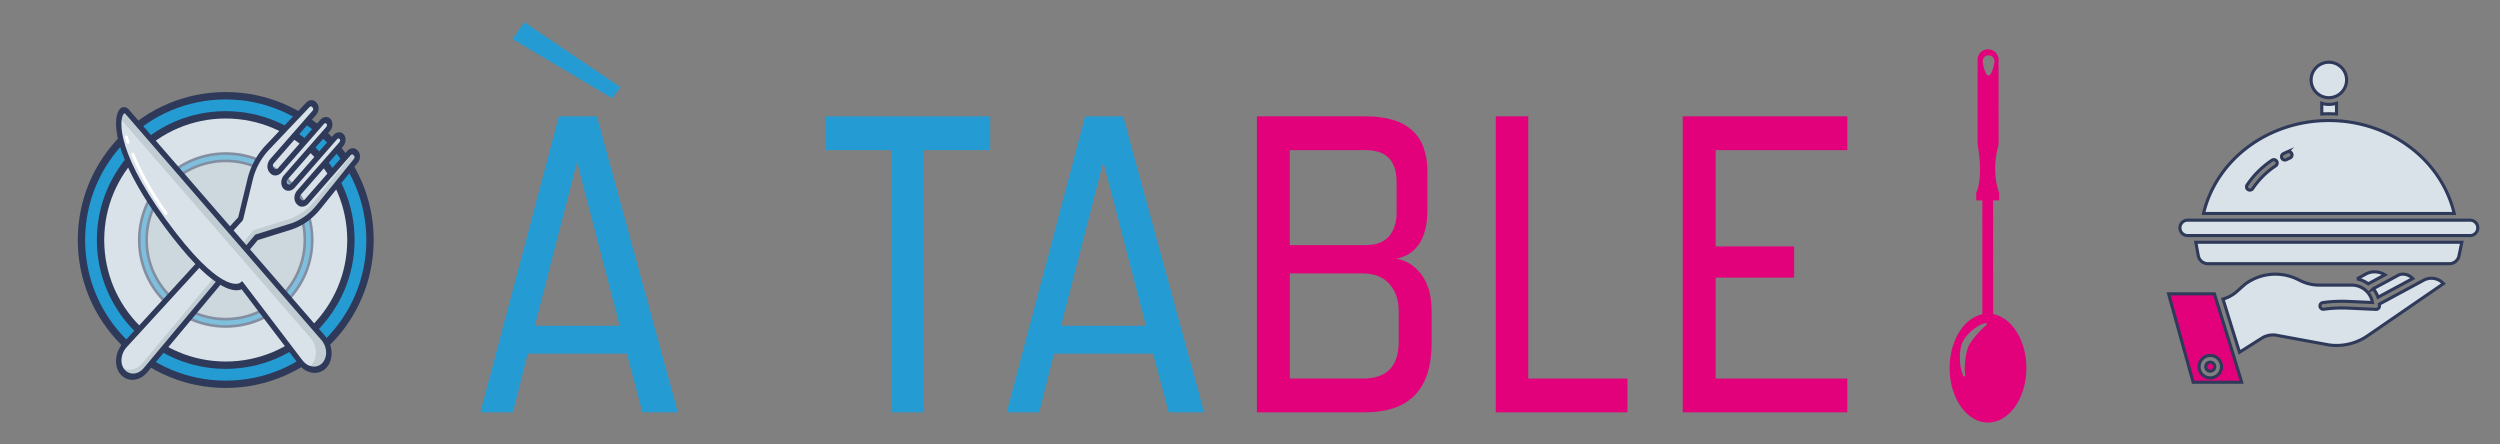 <svg xmlns="http://www.w3.org/2000/svg" viewBox="0 0 5625 1000"><rect x="0" y="0" width="5625" height="1000" fill="#808080" stroke="none"/><title>logo_a_table</title><g id="a7689d23-2a68-4111-aa1f-96e3253fc3e0" data-name="Texte"><path d="M1445.526,927.751l-35.133-132.05H1187.251L1154.017,927.751h-73.115l176.615-665.95h85.459l182.312,665.95Zm-292.459-839.8,26.587-38L1396.15,196.251l-18.99,24.7Zm145.28,276.449L1203.393,733.001H1394.251Z" style="fill:#249cd3"/><path d="M2004.795,927.751V337.801H1857.616v-76H2227.938v76H2078.859V927.751Z" style="fill:#249cd3"/><path d="M2629.595,927.751l-35.133-132.05H2371.319L2338.085,927.751H2264.971l176.615-665.95h85.459L2709.356,927.751ZM2482.416,364.4,2387.462,733.001h190.857Z" style="fill:#249cd3"/><path d="M2828.05,927.751V261.801h244.982q138.625,0,138.634,124.45v85.5q0,49.408-18.517,76.95-18.516,27.564-51.75,33.25,34.184,5.7,56.973,36.1,22.789,30.415,22.789,81.7v72.2q0,155.814-150.028,155.8Zm314.299-517.75q0-72.186-69.316-72.2h-170.918v213.75H3072.083q36.075,0,53.174-19.95,17.092-19.95,17.092-53.2Zm4.748,289.75q0-37.05-20.89-60.8-20.897-23.736-60.771-23.75H2902.114V851.751h164.271q80.695,0,80.711-82.65Z" style="fill:#e2017a"/><path d="M3365.488,927.751V261.801h73.115V851.751h223.143v76Z" style="fill:#e2017a"/><path d="M3786.133,927.751V261.801H4156.454v76H3860.197V554.4H4036.812v70.301H3860.197V851.751H4156.454v76Z" style="fill:#e2017a"/><g id="fd18210d-42fb-4094-9d00-0781d7833463" data-name="spoon"><path d="M4473.162,110.954a23.532,23.532,0,0,0-23.621,23.621c.074.207.021.288.086.49,0,0-.067,173.567.001,189.747,13.616,79.409-3.051,108.939-3.051,108.939l-.081,17.184,13.676-.026.068,256.196c-41.701,8.645-73.654,59.442-73.601,121.006-.067,67.705,38.691,122.576,86.33,122.556s86.302-54.932,86.321-122.564c.142-62.078-32.527-113.268-74.692-121.345l-.067-255.875,13.691-.014.014-17.117s-19.406-42.798-1.351-108.499c-.08-13.918-.086-190.235-.086-190.235.079-.079.006-.314.073-.381A23.778,23.778,0,0,0,4473.162,110.954Zm-4.055,620.796a26.509,26.509,0,0,0-3.969,2.976,53.527,53.527,0,0,0-4.959,4.825c-1.492,1.545-3.125,3.259-4.838,4.891-7.749,8.444-18.302,20.041-25.468,33.07a48.045,48.045,0,0,0-3.795,10.218,110.083,110.083,0,0,0-2.477,11.362,161.849,161.849,0,0,0-2.557,21.533c-.334,6.598-.589,11.939-.067,15.778.202,3.869.791,7.696.764,7.723a2.39,2.39,0,0,1-1.807,2.717,2.363,2.363,0,0,1-2.862-1.552s-1.091-3.139-2.67-7.877a83.06,83.06,0,0,1-3.828-17.775,148.975,148.975,0,0,1-.615-24.358,112.641,112.641,0,0,1,1.866-13.456,66.186,66.186,0,0,1,4.518-13.35c6.732-12.567,17.11-23.374,31.672-33.008a59.803,59.803,0,0,1,12.646-6.518l.842-.361a18.392,18.392,0,0,1,6.351-1.373.875.875,0,0,0,.194-.007,2.428,2.428,0,0,1,2.248,1.873A2.366,2.366,0,0,1,4469.108,731.749Zm18.468-594.096c-.06,7.192-5.996,32.254-13.336,32.167-7.354-.074-13.27-24.966-13.189-32.167a13.133,13.133,0,0,1,13.263-13.263A13.353,13.353,0,0,1,4487.576,137.653Z" style="fill:#e2017a"/></g></g><g id="e6a414d8-ea78-452e-98dd-604226f0a02e" data-name="icons"><g id="b6cfa329-8dda-46ac-98e0-889cbc2449c0" data-name="logo1"><g id="b97a0a4d-8f7d-4d77-9d26-25d4d4621810" data-name="hand"><g id="b91cce16-4b13-41da-a7b2-a14f2f13881e" data-name="manche"><path d="M4982.378,661.107H4879.349L4934.582,860h109.108l-16.273-53.712Zm-9.262,189.137a25.205,25.205,0,1,1,25.207-25.204v.003A25.234,25.234,0,0,1,4973.116,850.244Z" style="fill:#e2017a;stroke:#2f3a5a;stroke-miterlimit:10;stroke-width:7px"/><path d="M4973.116,814.901a10.138,10.138,0,1,0,10.139,10.138A10.138,10.138,0,0,0,4973.116,814.901Z" style="fill:#e2017a;stroke:#2f3a5a;stroke-miterlimit:10;stroke-width:7px"/></g><g id="fd3dc71d-38bc-4a58-bc67-4f2e6a9100d7" data-name="main"><path d="M5355.461,666.147l73.238-39.51c-8.661-9.001-22.225-12.566-32.245-7.534l-56.519,30.453a62.011,62.011,0,0,1,10.565,19.213Z" style="fill:#d9e2e9;stroke:#2f3a5a;stroke-miterlimit:10;stroke-width:7px"/><path d="M5322.428,616.967c-.059.035-.118.068-.178.099l-19.208,10.439a61.802,61.802,0,0,1,25.452,11.085l37.659-20.277C5352.746,610.112,5335.689,609.283,5322.428,616.967Z" style="fill:#d9e2e9;stroke:#2f3a5a;stroke-miterlimit:10;stroke-width:7px"/><path d="M5453.222,630.527,5362.552,679.441l-8.98,4.736c.102,1.443.172,2.894.172,4.37a7.534,7.534,0,0,1-7.534,7.534h-.341l-62.594-2.833a302.612,302.612,0,0,0-55.009,2.54,7.534,7.534,0,0,1-2.066-14.917,317.851,317.851,0,0,1,57.754-2.668l54.054,2.449a47.096,47.096,0,0,0-46.357-39.132h-73.38a95.316,95.316,0,0,1-41.26-9.456l-7.568-3.661A114.118,114.118,0,0,0,5050.913,639.818l-18.036,16.055a79.146,79.146,0,0,1-31.16,17.058l37.179,119.613L5090.321,760.035c.115-.074.231-.142.348-.208a48.352,48.352,0,0,1,35.278-4.773l110.057,20.266a126.242,126.242,0,0,0,13.353,1.686,122.869,122.869,0,0,0,77.948-21.726l170.54-117.094A36.624,36.624,0,0,0,5453.222,630.527Z" style="fill:#d9e2e9;stroke:#2f3a5a;stroke-miterlimit:10;stroke-width:7px"/></g></g><g id="a836daae-965b-4002-ba17-7935c93f2382" data-name="plateau"><path d="M5224.014,256.431c4.52-.273,11.045-.428,16.574-.428s10.547.151,16.574.428V232.36a59.594,59.594,0,0,1-16.574,2.53,52.109,52.109,0,0,1-16.574-2.53Z" style="fill:#d9e2e9;stroke:#2f3a5a;stroke-miterlimit:10;stroke-width:7px"/><path d="M5239.943,271.19c-135.868,0-252.887,87.057-281.992,209.105h563.983C5492.833,358.246,5375.835,271.19,5239.943,271.19Zm-119.542,101.752a187.743,187.743,0,0,0-51.861,51.443,7.534,7.534,0,0,1-12.577-8.298q.035-.053.071-.105a202.701,202.701,0,0,1,55.993-55.564,7.534,7.534,0,0,1,8.375,12.524Zm31.957-17.373c-2.726,1.178-5.448,2.424-8.088,3.704a7.535,7.535,0,1,1-6.574-13.561c2.839-1.376,5.762-2.712,8.691-3.979a7.534,7.534,0,1,1,6.058,13.796l-.086.037Z" style="fill:#d9e2e9;stroke:#2f3a5a;stroke-miterlimit:10;stroke-width:7px"/><path d="M5279.854,179.913a39.911,39.911,0,1,0-39.913,39.91h.002A39.955,39.955,0,0,0,5279.854,179.913Z" style="fill:#d9e2e9;stroke:#2f3a5a;stroke-miterlimit:10;stroke-width:7px"/><path d="M4946.166,575.275a21.999,21.999,0,0,0,21.556,18.027h543.523a22.086,22.086,0,0,0,21.47-17.548l6.353-30.669H4940.6Z" style="fill:#d9e2e9;stroke:#2f3a5a;stroke-miterlimit:10;stroke-width:7px"/><path d="M5557.675,495.362H4922.208a17.328,17.328,0,1,0,0,34.656h635.464a17.328,17.328,0,1,0,0-34.656Z" style="fill:#d9e2e9;stroke:#2f3a5a;stroke-miterlimit:10;stroke-width:7px"/></g></g><g id="b9e2ae98-d0d7-4a54-b2ce-ba6dbd01aede" data-name="plate"><g id="eba0895f-c1b8-41dc-afa6-ba2e617f7697" data-name="assiette"><circle cx="507.911" cy="540.025" r="324.605" style="fill:#249cd3"/><path d="M507.919,872.919C324.053,872.919,175,723.866,175,540S324.053,207.081,507.919,207.081,840.839,356.134,840.839,540C840.647,723.787,691.706,872.728,507.919,872.919Zm0-649.217c-174.719,0-316.356,141.637-316.356,316.356s141.637,316.356,316.356,316.356S824.275,714.777,824.275,540.058C824.093,365.415,682.562,223.884,507.919,223.702Z" style="fill:#2f3a5a"/><circle cx="507.911" cy="540.025" r="281.673" style="fill:#d9e2e9"/><path d="M507.919,829.979c-160.137.005-289.958-129.809-289.963-289.946S347.765,250.075,507.903,250.07,797.861,379.879,797.865,540.017v.008C797.687,700.085,667.98,829.797,507.919,829.979Zm0-563.338c-150.99-.009-273.399,122.385-273.408,273.375S356.896,813.415,507.886,813.424,781.285,691.04,781.294,540.05v-.025c-.173-150.91-122.465-273.205-273.375-273.383Z" style="fill:#2f3a5a"/><g style="opacity:0.5"><circle cx="507.911" cy="540.025" r="186.261" style="fill:#c1cdd3;stroke:#2f3a5a;stroke-miterlimit:10"/><path d="M507.919,734.567c-107.443.023-194.561-87.058-194.584-194.501s87.058-194.561,194.501-194.584S702.397,432.541,702.42,539.984v.041C702.297,647.4,615.295,734.421,507.919,734.567Zm0-372.513a177.979,177.979,0,1,0,177.938,178.021v-.05a178.178,178.178,0,0,0-177.938-177.971Z" style="fill:#249cd3;stroke:#2f3a5a;stroke-miterlimit:10;stroke-width:6px"/></g></g><g id="b8ba968e-c1f3-4d1a-8681-a8dfa661c2f8" data-name="fouchette"><path d="M716.353,466.331,800.529,362.028c3.943-4.905,4.191-12.077.563-16.29l-1.617-1.879c-3.75-4.36-10.244-3.945-14.506.927h0L689.703,453.688c-5.02,5.744-12.675,6.237-17.097,1.102l-.008-.009-1.212-1.41c-4.417-5.142-3.927-13.962,1.097-19.704l94.868-108.446c3.958-4.348,4.957-10.989,2.371-15.756-2.989-5.118-9.33-5.96-14.164-1.881a12.887,12.887,0,0,0-1.38,1.357L658.891,417.865c-4.924,5.858-12.592,6.546-17.125,1.535s-4.216-13.821.708-19.68q.2-.238.409-.467l94.868-108.446c3.958-4.348,4.957-10.989,2.371-15.756-2.989-5.118-9.33-5.96-14.164-1.881a12.888,12.888,0,0,0-1.38,1.357l-95.286,108.924c-5.002,5.724-12.625,6.237-17.056,1.149l-1.556-1.809c-4.422-5.135-3.937-13.955,1.084-19.699l.009-.011L707.059,254.158c4.262-4.871,4.676-12.355.927-16.714h0l-1.402-1.63c-3.623-4.218-9.846-3.993-14.134.511l-91.206,96.172a159.929,159.929,0,0,0-38.771,71.968l-21.392,88.128L280.942,776.618c-15.867,16.728-18.481,43.56-5.851,60.065,12.759,15.693,35.465,14.894,50.716-1.785q.769-.841,1.501-1.725L576.991,534.346l76.618-23.919C677.228,503.051,699.147,487.647,716.353,466.331Z" style="fill:#d9e2e9"/><path d="M653.619,510.396l-76.633,23.965-249.707,298.8c-14.475,17.509-37.217,19.792-50.796,5.098q-.705-.763-1.366-1.577a35.681,35.681,0,0,1-7.443-17.211,3.467,3.467,0,0,0,.652.96c12.775,15.695,35.498,14.881,50.753-1.817q.764-.836,1.491-1.714l249.666-298.837,76.624-23.87c23.611-7.394,45.52-22.798,62.728-44.104L793.777,345.789a13.095,13.095,0,0,0,2.351-4.299,8.064,8.064,0,0,1,3.381,2.406l1.592,1.851c3.629,4.205,3.37,11.378-.588,16.262L716.37,466.35C699.151,487.643,677.233,503.028,653.619,510.396Z" style="fill:#c1cdd3"/><path d="M271.297,842.296l-.707-.822c-7.037-8.69-10.39-20.711-9.305-33.365a62.25,62.25,0,0,1,15.946-36.689L535.927,488.958l20.868-85.973a167.453,167.453,0,0,1,40.824-75.787l91.171-96.15c6.835-7.225,16.79-7.6,22.576-.852l1.402,1.63c5.974,6.963,5.312,18.895-1.479,26.674l-95.286,108.924c-2.483,2.843-2.724,7.205-.541,9.75l1.568,1.823c2.189,2.539,5.975,2.297,8.462-.541l95.291-108.929c6.804-7.776,17.172-8.437,23.157-1.476a15.552,15.552,0,0,1,1.617,2.268c4.145,7.465,2.662,17.942-3.521,24.871L647.159,403.647c-2.487,2.843-2.729,7.211-.541,9.755s5.979,2.302,8.466-.541h0l95.291-108.929c6.804-7.776,17.172-8.437,23.157-1.476a15.552,15.552,0,0,1,1.617,2.268c4.136,7.468,2.645,17.939-3.538,24.862l-94.873,108.451c-2.483,2.843-2.724,7.205-.541,9.75l1.212,1.41c2.189,2.539,5.975,2.297,8.462-.541l95.291-108.929c6.801-7.764,17.157-8.428,23.145-1.484l1.617,1.879c5.807,6.726,5.397,18.202-.931,26.019L720.825,470.434h0c-18.099,22.485-41.198,38.711-66.087,46.425l-74.748,23.329-248.305,297.179c-16.992,20.49-43.643,23.111-59.526,5.855q-.426-.463-.839-.943Zm430.895-601.585c-1.47-1.713-3.998-1.617-5.734.218l-91.175,96.145a150.693,150.693,0,0,0-36.74,68.165l-21.396,88.123a8.475,8.475,0,0,1-1.956,3.709L285.062,781.096a45.131,45.131,0,0,0-11.584,26.595c-.77,8.896,1.579,17.35,6.52,23.466a24.927,24.927,0,0,0,21.11,9.294c8.201-.515,16.254-4.937,22.229-12.206L573.032,529.43a6.977,6.977,0,0,1,3.234-2.224L652.884,503.287c22.386-6.948,43.161-21.548,59.441-41.772L796.491,357.222a5.31,5.31,0,0,0,.233-6.603l-1.617-1.879c-1.521-1.762-4.15-1.592-5.876.38L693.946,458.044c-7.564,8.626-19.073,9.361-25.73,1.644l-1.212-1.41c-6.638-7.741-5.902-21.002,1.644-29.648l94.873-108.451a6.153,6.153,0,0,0,1.236-6.622,3.602,3.602,0,0,0-2.969-1.843,4.362,4.362,0,0,0-3.354,1.597L663.146,422.235c-7.56,8.643-19.082,9.379-25.735,1.644s-5.916-21.011,1.644-29.653L733.928,285.774a6.161,6.161,0,0,0,1.232-6.627,3.602,3.602,0,0,0-2.969-1.843,4.362,4.362,0,0,0-3.354,1.597L633.551,387.826c-7.564,8.626-19.073,9.361-25.73,1.644l-1.532-1.781c-6.638-7.741-5.902-21.002,1.644-29.648l95.291-108.929a5.358,5.358,0,0,0,.376-6.775Z" style="fill:#2f3a5a"/></g><g id="fd313136-490a-4060-a2b3-e1c95ae0e0e5" data-name="couteau"><path d="M286.567,252.035c-19.011-24.112-63.295,59.936,105.744,277.32C507.7,677.768,544.509,641.971,544.509,641.971L676.212,815.112c14.308,18.772,37.821,22.357,52.517,8.008s15.011-41.198.702-59.97q-.781-1.024-1.609-2Z" style="fill:#d9e2e9"/><path d="M513.707,642.112a6.087,6.087,0,0,0,1.52-1.058l1.694,2.16A31.797,31.797,0,0,1,513.707,642.112Z" style="fill:#d9e2e9"/><path d="M727.812,761.109c15.201,17.87,16.337,44.916,2.537,60.409-9.817,11.021-25.057,13.578-38.954,6.536,17.998-8.807,24.596-33.73,14.737-55.668a50.846,50.846,0,0,0-7.633-12.117L268.219,264.031c3.281-16.197,12.188-19.83,18.387-11.979Z" style="fill:#c1cdd3"/><path d="M735.366,826.283l-.978,1.137c-16.368,17.656-43.743,14.857-61.143-6.252q-.718-.872-1.405-1.776L543.663,650.889c-14.278,6.288-58.374,7.972-155.669-117.171C242.968,347.19,254.31,260.93,269.809,245.108c5.246-6.027,14.281-5.393,20.18,1.416q.397.458.767.945L731.92,756.47c17.531,20.544,19.083,51.633,3.485,69.811Zm-457.249-569.728c-9.979,11.605-18.921,91.673,118.524,268.462,108.025,138.94,143.382,111.527,143.731,111.227l4.365-3.721,4.157,5.163L680.598,810.827c11.947,15.684,31.588,18.687,43.868,6.707s12.55-34.407.603-50.091q-.657-.863-1.355-1.684L282.289,256.395c-1.009-1.284-1.941-2.117-3.814-.224Z" style="fill:#2f3a5a"/><path d="M375.719,482.666l-.174.202c-1.429,1.301-3.649.886-4.959-.927a681.473,681.473,0,0,1-74.767-132.891c-.914-2.081-.269-4.426,1.441-5.237s3.837.218,4.751,2.3q.032.072.061.145a671.688,671.688,0,0,0,73.693,130.974A4.429,4.429,0,0,1,375.719,482.666Z" style="fill:#fff"/><path d="M290.535,322.585c-1.325,1.438-3.546,1.218-4.962-.491a4.855,4.855,0,0,1-.833-1.476c-2.516-7.135-3.691-11.096-3.691-11.096-.539-2.204.534-4.284,2.397-4.644a3.955,3.955,0,0,1,4.215,2.887c.021.071,1.147,3.855,3.536,10.621A4.207,4.207,0,0,1,290.535,322.585Z" style="fill:#fff"/></g></g></g><g id="ad3d9c32-48c2-45b6-9978-eaf6532920e2" data-name="Ancrage"><rect x="5624" y="999" width="1" height="1" style="fill:none"/><rect x="5624" width="1" height="1" style="fill:none"/><rect y="999" width="1" height="1" style="fill:none"/><rect width="1" height="1" style="fill:none"/></g></svg>